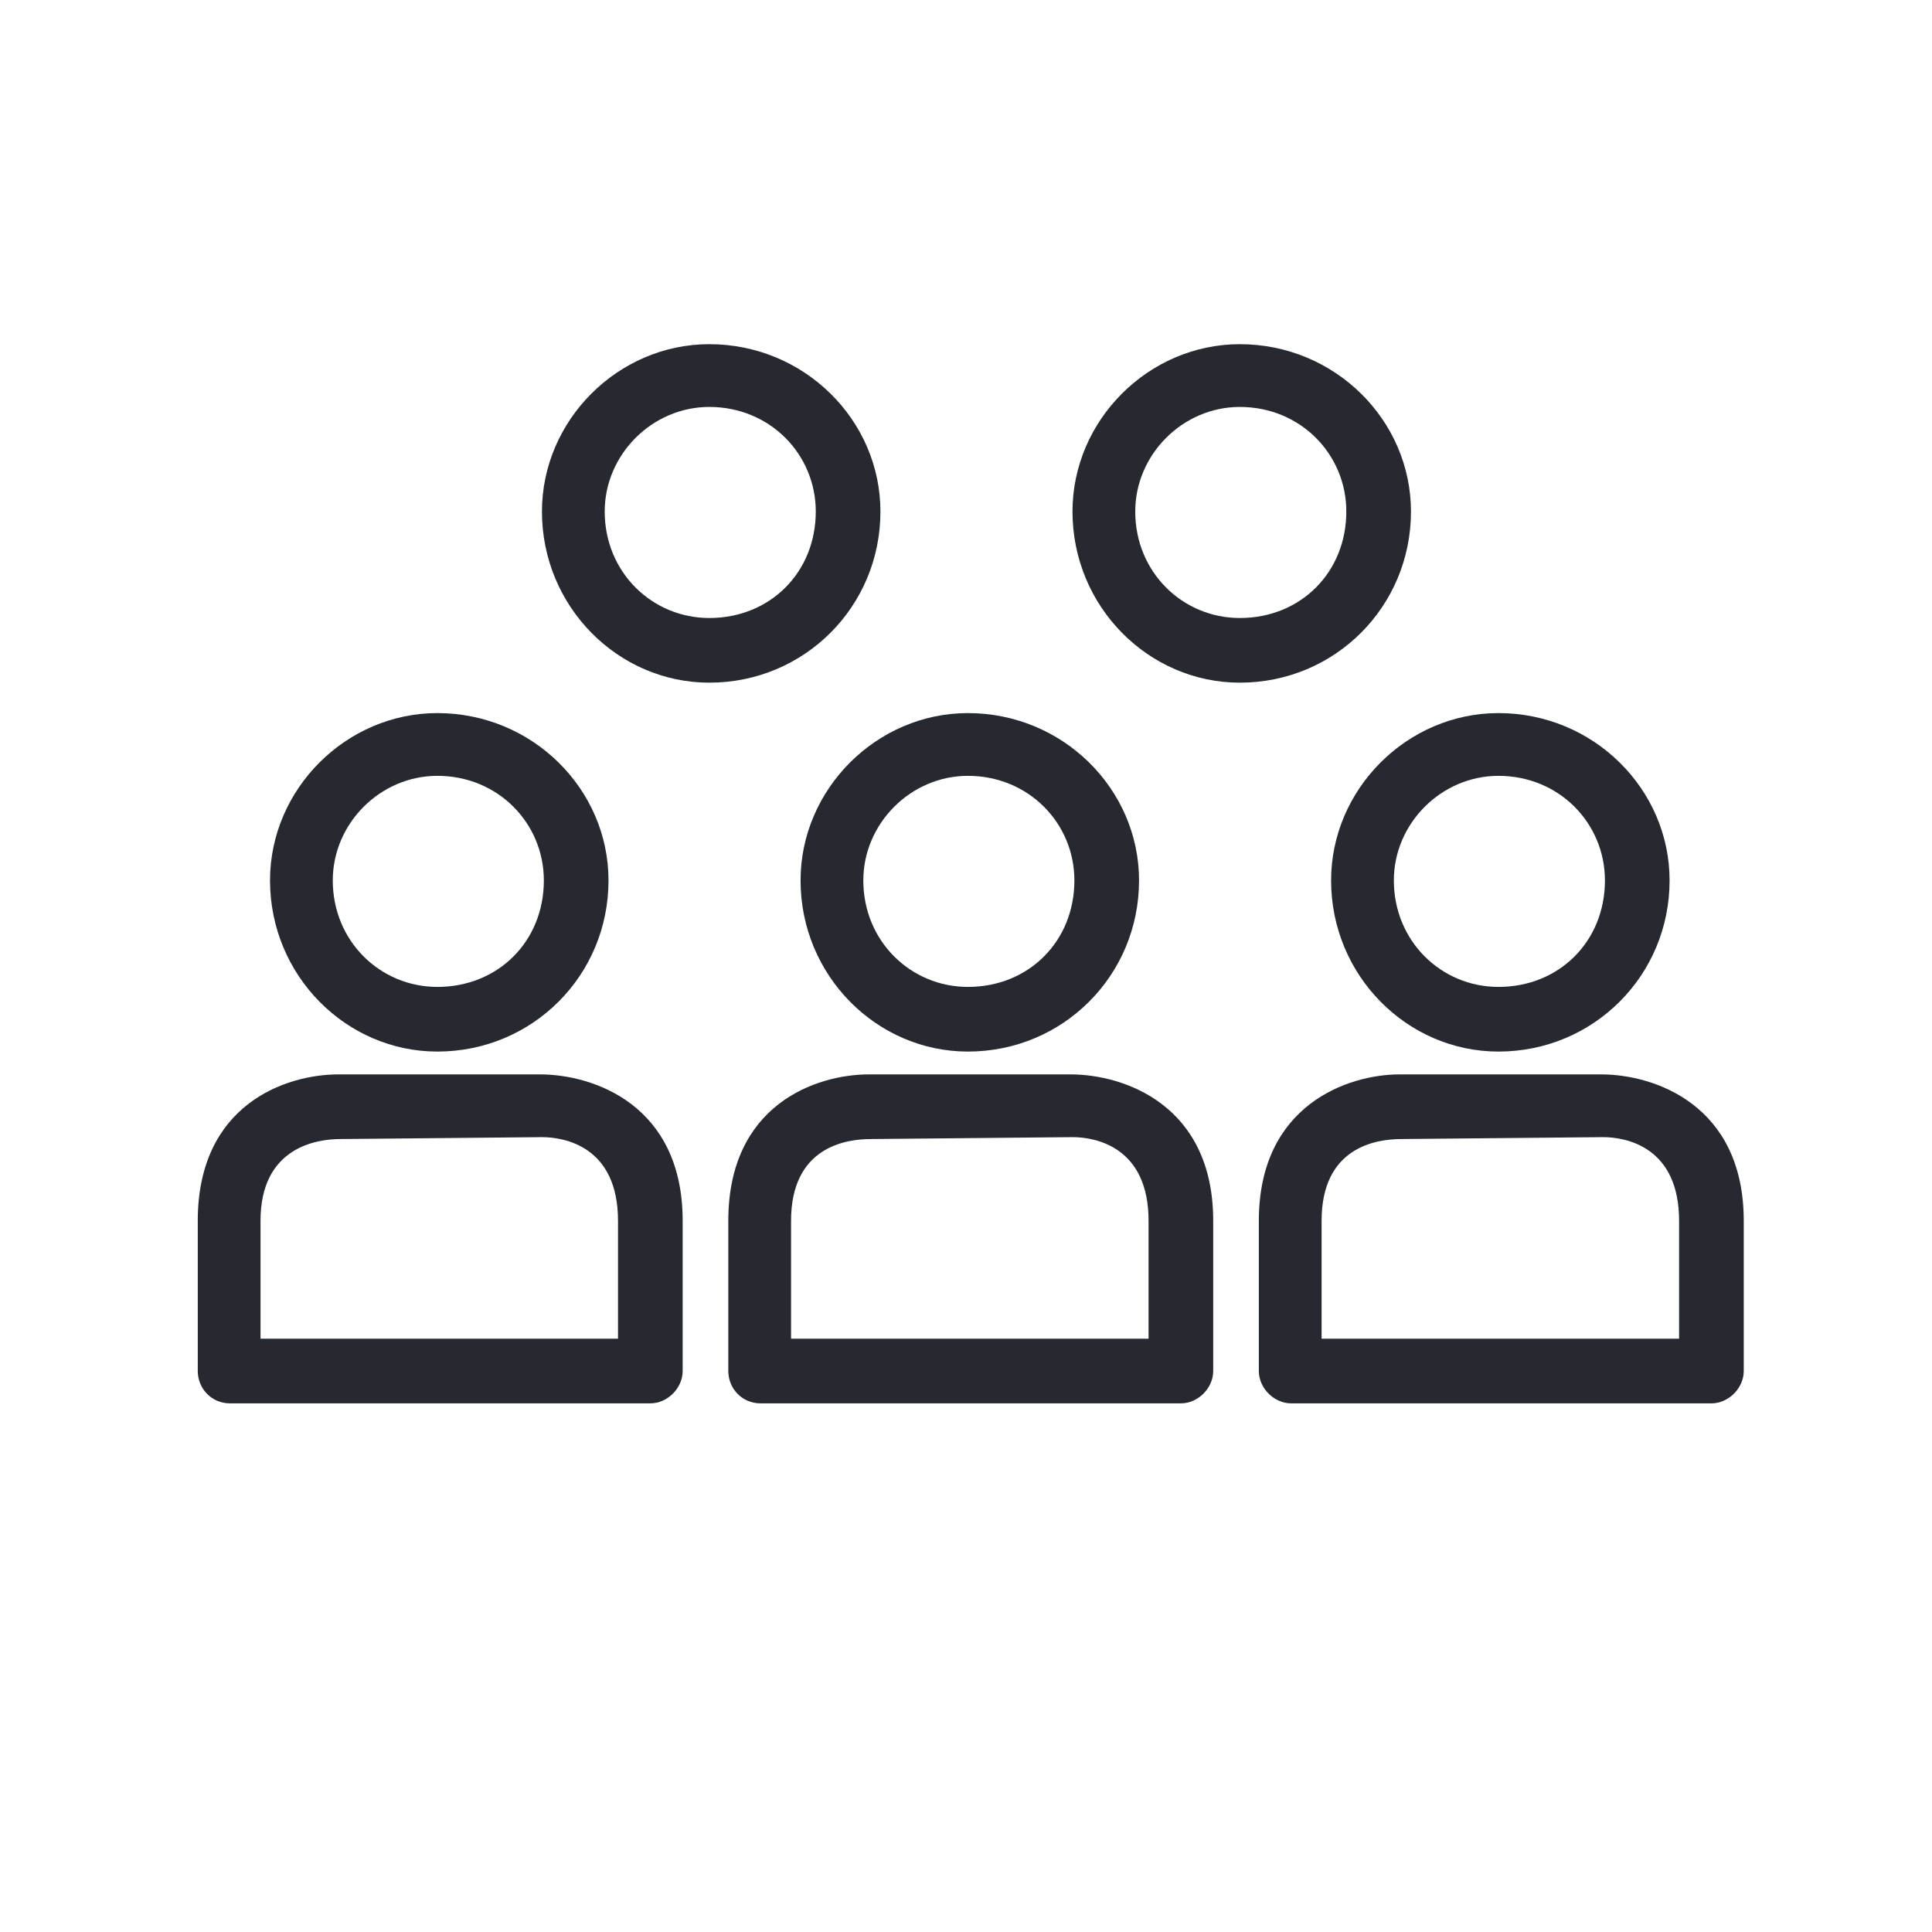 <?xml version="1.0" encoding="UTF-8"?>

<svg version="1.2" baseProfile="tiny" width="10.16mm" height="10.16mm" viewBox="0 0 1016 1016" preserveAspectRatio="xMidYMid" fill-rule="evenodd" stroke-width="28.222" stroke-linejoin="round" xmlns="http://www.w3.org/2000/svg" xmlns:ooo="http://xml.openoffice.org/svg/export" xmlns:xlink="http://www.w3.org/1999/xlink" xml:space="preserve">
 <defs class="ClipPathGroup">
  <clipPath id="presentation_clip_path" clipPathUnits="userSpaceOnUse">
   <rect x="0" y="0" width="1016" height="1016"/>
  </clipPath>
 </defs>
 <defs class="TextShapeIndex">
  <g ooo:slide="id1" ooo:id-list="id3 id4 id5 id6 id7 id8 id9 id10"/>
 </defs>
 <defs class="EmbeddedBulletChars">
  <g id="bullet-char-template(57356)" transform="scale(0,-0)">
   <path d="M 580,1141 L 1163,571 580,0 -4,571 580,1141 Z"/>
  </g>
  <g id="bullet-char-template(57354)" transform="scale(0,-0)">
   <path d="M 8,1128 L 1137,1128 1137,0 8,0 8,1128 Z"/>
  </g>
  <g id="bullet-char-template(10146)" transform="scale(0,-0)">
   <path d="M 174,0 L 602,739 174,1481 1456,739 174,0 Z M 1358,739 L 309,1346 659,739 1358,739 Z"/>
  </g>
  <g id="bullet-char-template(10132)" transform="scale(0,-0)">
   <path d="M 2015,739 L 1276,0 717,0 1260,543 174,543 174,936 1260,936 717,1481 1274,1481 2015,739 Z"/>
  </g>
  <g id="bullet-char-template(10007)" transform="scale(0,-0)">
   <path d="M 0,-2 C -7,14 -16,27 -25,37 L 356,567 C 262,823 215,952 215,954 215,979 228,992 255,992 264,992 276,990 289,987 310,991 331,999 354,1012 L 381,999 492,748 772,1049 836,1024 860,1049 C 881,1039 901,1025 922,1006 886,937 835,863 770,784 769,783 710,716 594,584 L 774,223 C 774,196 753,168 711,139 L 727,119 C 717,90 699,76 672,76 641,76 570,178 457,381 L 164,-76 C 142,-110 111,-127 72,-127 30,-127 9,-110 8,-76 1,-67 -2,-52 -2,-32 -2,-23 -1,-13 0,-2 Z"/>
  </g>
  <g id="bullet-char-template(10004)" transform="scale(0,-0)">
   <path d="M 285,-33 C 182,-33 111,30 74,156 52,228 41,333 41,471 41,549 55,616 82,672 116,743 169,778 240,778 293,778 328,747 346,684 L 369,508 C 377,444 397,411 428,410 L 1163,1116 C 1174,1127 1196,1133 1229,1133 1271,1133 1292,1118 1292,1087 L 1292,965 C 1292,929 1282,901 1262,881 L 442,47 C 390,-6 338,-33 285,-33 Z"/>
  </g>
  <g id="bullet-char-template(9679)" transform="scale(0,-0)">
   <path d="M 813,0 C 632,0 489,54 383,161 276,268 223,411 223,592 223,773 276,916 383,1023 489,1130 632,1184 813,1184 992,1184 1136,1130 1245,1023 1353,916 1407,772 1407,592 1407,412 1353,268 1245,161 1136,54 992,0 813,0 Z"/>
  </g>
  <g id="bullet-char-template(8226)" transform="scale(0,-0)">
   <path d="M 346,457 C 273,457 209,483 155,535 101,586 74,649 74,723 74,796 101,859 155,911 209,963 273,989 346,989 419,989 480,963 531,910 582,859 608,796 608,723 608,648 583,586 532,535 482,483 420,457 346,457 Z"/>
  </g>
  <g id="bullet-char-template(8211)" transform="scale(0,-0)">
   <path d="M -4,459 L 1135,459 1135,606 -4,606 -4,459 Z"/>
  </g>
 </defs>
 <defs class="TextEmbeddedBitmaps"/>
 <g>
  <g id="id2" class="Master_Slide">
   <g id="bg-id2" class="Background"/>
   <g id="bo-id2" class="BackgroundObjects"/>
  </g>
 </g>
 <g class="SlideGroup">
  <g>
   <g id="id1" class="Slide" clip-path="url(#presentation_clip_path)">
    <g class="Page">
     <g class="com.sun.star.drawing.ClosedBezierShape">
      <g id="id3">
       <path fill="rgb(38,42,48)" stroke="none" d="M 230,553 C 280,553 320,513 320,463 320,415 280,375 230,375 182,375 142,415 142,463 142,513 182,553 230,553 Z M 230,408 C 262,408 286,433 286,463 286,495 262,519 230,519 200,519 175,495 175,463 175,433 200,408 230,408 Z"/>
      </g>
     </g>
     <g class="com.sun.star.drawing.ClosedBezierShape">
      <g id="id4">
       <path fill="rgb(38,42,48)" stroke="none" d="M 463,269 C 463,221 423,181 373,181 325,181 285,221 285,269 285,319 325,359 373,359 423,359 463,319 463,269 Z M 373,325 C 343,325 318,301 318,269 318,239 343,214 373,214 405,214 429,239 429,269 429,301 405,325 373,325 Z"/>
      </g>
     </g>
     <g class="com.sun.star.drawing.ClosedBezierShape">
      <g id="id5">
       <path fill="rgb(38,42,48)" stroke="none" d="M 742,269 C 742,221 702,181 652,181 604,181 564,221 564,269 564,319 604,359 652,359 702,359 742,319 742,269 Z M 652,325 C 622,325 597,301 597,269 597,239 622,214 652,214 684,214 708,239 708,269 708,301 684,325 652,325 Z"/>
      </g>
     </g>
     <g class="com.sun.star.drawing.ClosedBezierShape">
      <g id="id6">
       <path fill="rgb(38,42,48)" stroke="none" d="M 284,565 L 178,565 C 150,565 104,581 104,642 L 104,721 C 104,730 111,738 121,738 L 342,738 C 351,738 359,730 359,721 L 359,642 C 359,581 312,565 284,565 Z M 325,704 L 137,704 137,642 C 137,603 167,599 179,599 L 285,598 C 297,598 325,603 325,642 L 325,704 Z"/>
      </g>
     </g>
     <g class="com.sun.star.drawing.ClosedBezierShape">
      <g id="id7">
       <path fill="rgb(38,42,48)" stroke="none" d="M 421,463 C 421,513 461,553 509,553 559,553 599,513 599,463 599,415 559,375 509,375 461,375 421,415 421,463 Z M 509,408 C 541,408 565,433 565,463 565,495 541,519 509,519 479,519 454,495 454,463 454,433 479,408 509,408 Z"/>
      </g>
     </g>
     <g class="com.sun.star.drawing.ClosedBezierShape">
      <g id="id8">
       <path fill="rgb(38,42,48)" stroke="none" d="M 563,565 L 457,565 C 429,565 383,581 383,642 L 383,721 C 383,730 390,738 400,738 L 621,738 C 630,738 638,730 638,721 L 638,642 C 638,581 591,565 563,565 Z M 604,704 L 416,704 416,642 C 416,603 445,599 458,599 L 564,598 C 576,598 604,603 604,642 L 604,704 Z"/>
      </g>
     </g>
     <g class="com.sun.star.drawing.ClosedBezierShape">
      <g id="id9">
       <path fill="rgb(38,42,48)" stroke="none" d="M 700,463 C 700,513 740,553 788,553 838,553 878,513 878,463 878,415 838,375 788,375 740,375 700,415 700,463 Z M 788,408 C 820,408 844,433 844,463 844,495 820,519 788,519 758,519 733,495 733,463 733,433 758,408 788,408 Z"/>
      </g>
     </g>
     <g class="com.sun.star.drawing.ClosedBezierShape">
      <g id="id10">
       <path fill="rgb(38,42,48)" stroke="none" d="M 842,565 L 736,565 C 709,565 662,581 662,642 L 662,721 C 662,730 670,738 679,738 L 900,738 C 909,738 917,730 917,721 L 917,642 C 917,581 870,565 842,565 Z M 883,704 L 695,704 695,642 C 695,603 724,599 737,599 L 843,598 C 855,598 883,603 883,642 L 883,704 Z"/>
      </g>
     </g>
    </g>
   </g>
  </g>
 </g>
</svg>